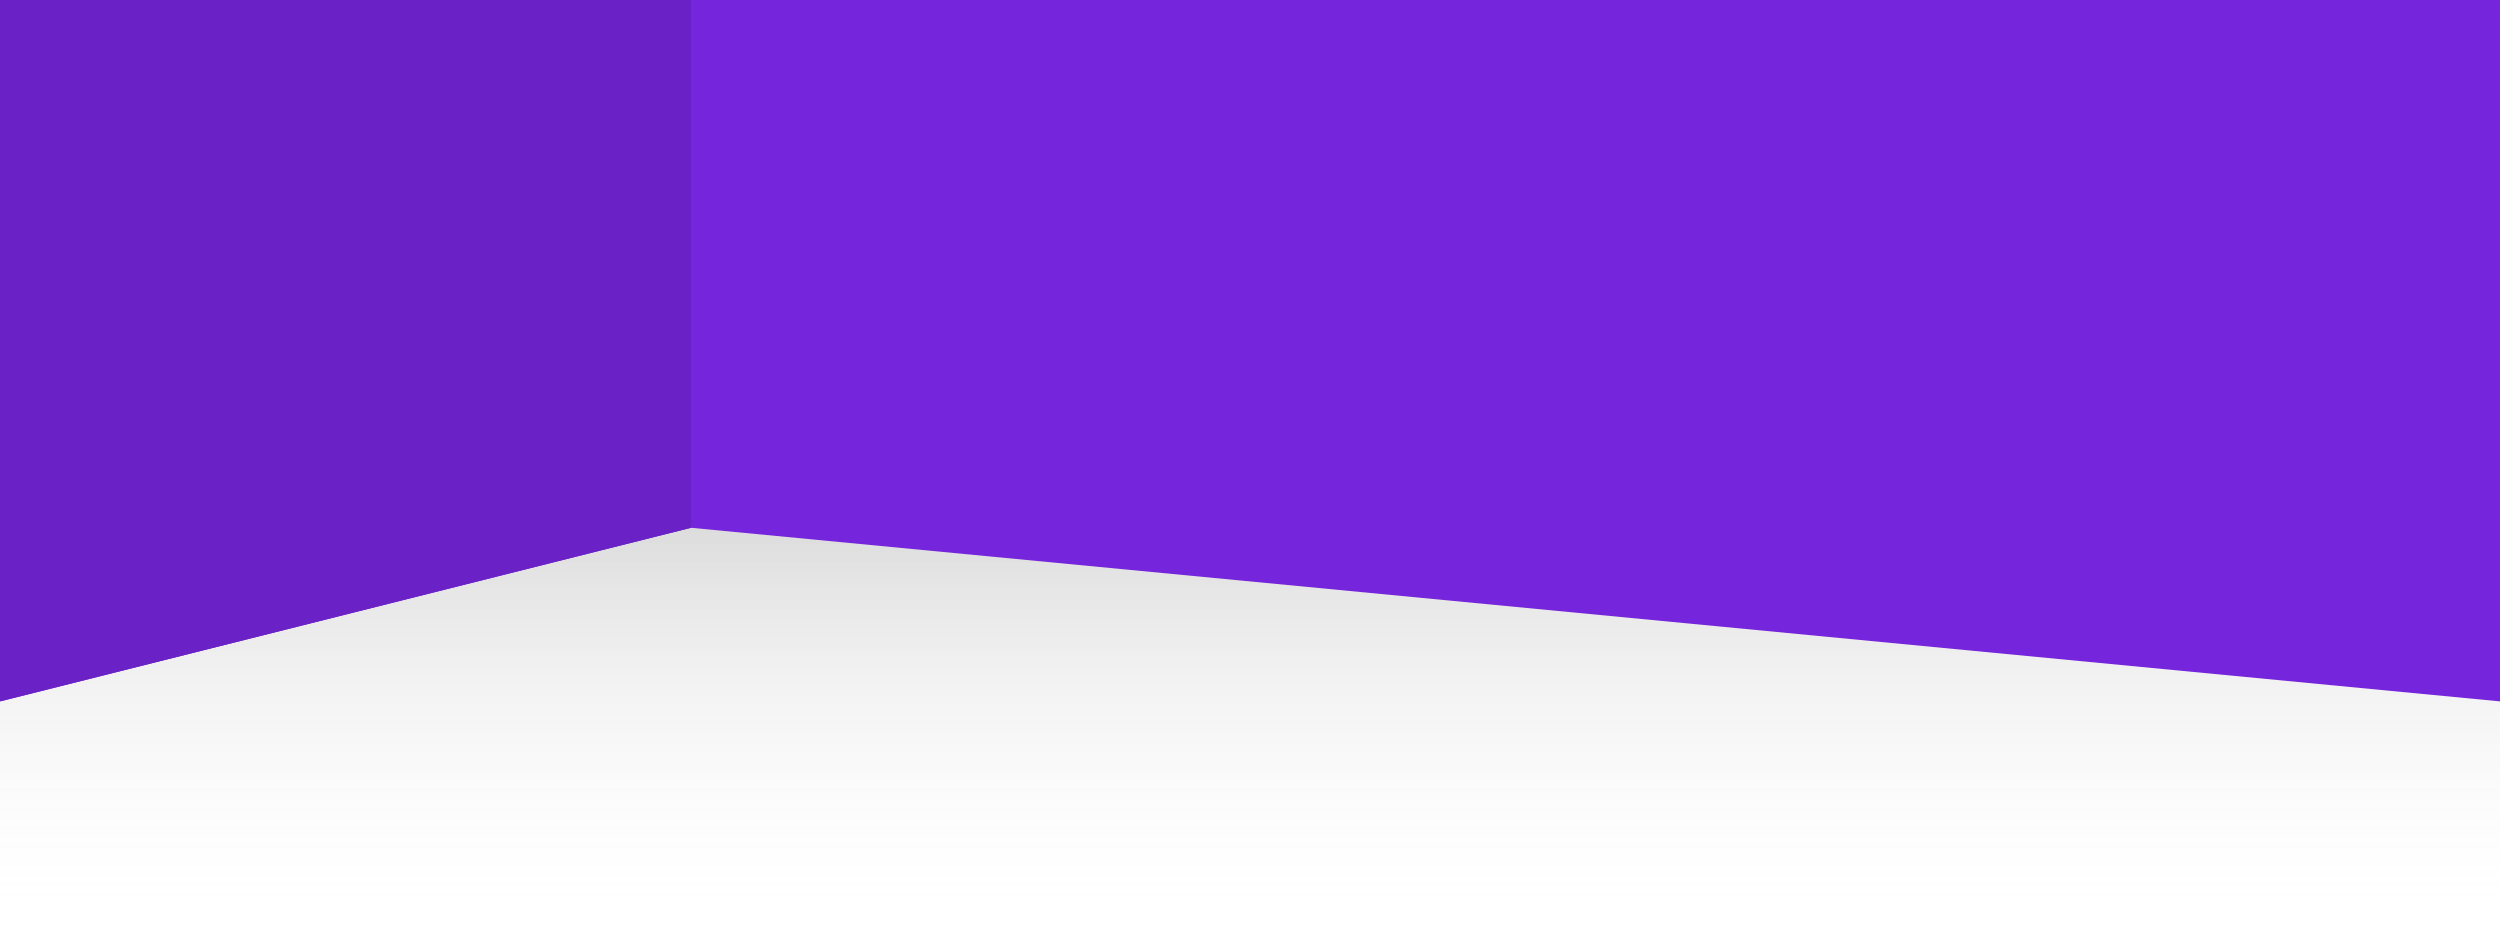 <svg width="1440" height="535" viewBox="0 0 1440 535" fill="none" xmlns="http://www.w3.org/2000/svg">
<rect y="255" width="1440" height="280" fill="url(#paint0_linear)" fill-opacity="0.2"/>
<path d="M0 0H1440V404L398 304L0 404V0Z" fill="#7525DB"/>
<path d="M0 0H398V304L0 404V0Z" fill="#7525DB"/>
<path d="M0 0H398V304L0 404V0Z" fill="black" fill-opacity="0.1"/>
<defs>
<linearGradient id="paint0_linear" x1="720" y1="255" x2="720" y2="535" gradientUnits="userSpaceOnUse">
<stop/>
<stop offset="1" stop-color="white" stop-opacity="0"/>
</linearGradient>
</defs>
</svg>
